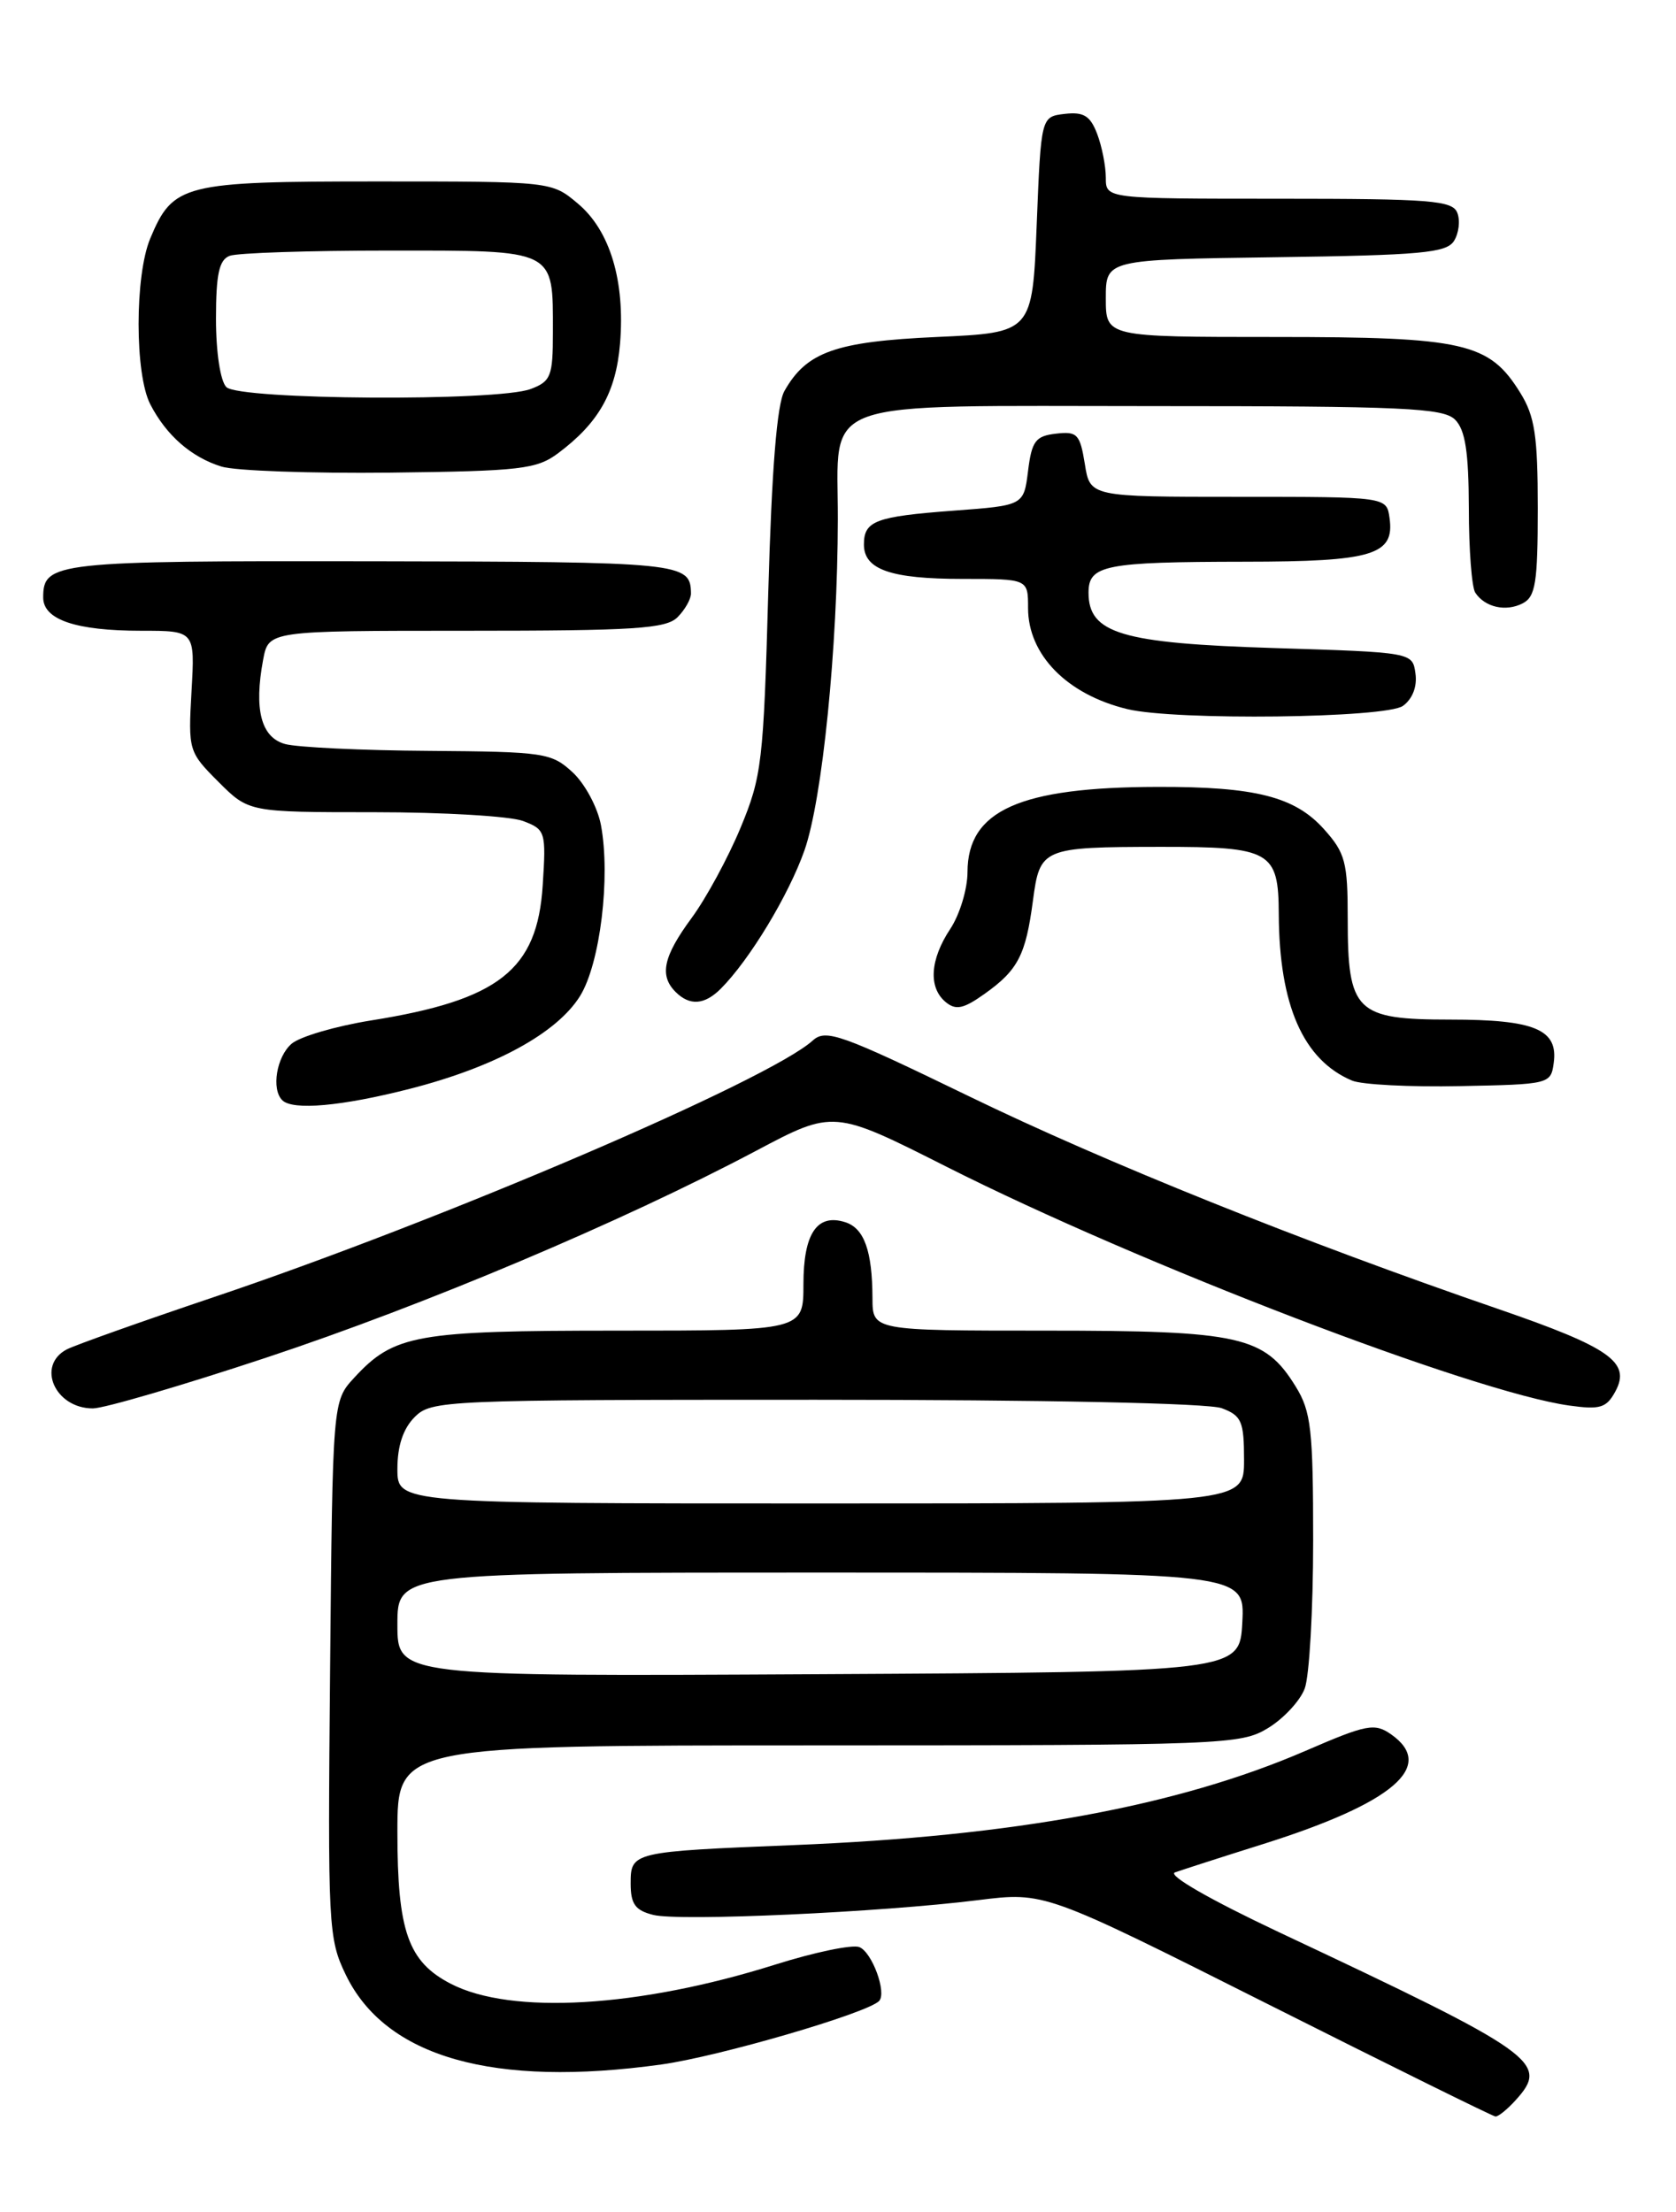 <?xml version="1.0" encoding="UTF-8" standalone="no"?>
<!DOCTYPE svg PUBLIC "-//W3C//DTD SVG 1.1//EN" "http://www.w3.org/Graphics/SVG/1.1/DTD/svg11.dtd" >
<svg xmlns="http://www.w3.org/2000/svg" xmlns:xlink="http://www.w3.org/1999/xlink" version="1.1" viewBox="0 0 194 256">
 <g >
 <path fill="currentColor"
d=" M 175.43 243.07 C 179.39 238.71 177.95 237.69 148.00 223.60 C 140.11 219.88 135.12 217.02 136.00 216.70 C 136.82 216.41 141.43 214.92 146.24 213.41 C 161.29 208.66 166.26 204.40 161.02 200.72 C 159.11 199.39 158.21 199.56 151.12 202.63 C 136.34 209.02 117.39 212.51 91.85 213.54 C 73.13 214.30 73.00 214.33 73.00 218.00 C 73.00 220.36 73.53 221.10 75.62 221.62 C 78.65 222.38 101.89 221.32 113.21 219.91 C 120.91 218.95 120.91 218.95 146.71 231.92 C 160.89 239.05 172.77 244.92 173.10 244.95 C 173.42 244.98 174.47 244.13 175.43 243.07 Z  M 76.56 238.93 C 83.23 238.00 100.31 233.02 101.75 231.59 C 102.68 230.65 100.94 225.91 99.46 225.34 C 98.64 225.03 94.26 225.94 89.73 227.37 C 73.95 232.34 59.18 233.21 52.18 229.59 C 47.24 227.04 46.00 223.51 46.00 212.05 C 46.00 202.00 46.00 202.00 94.75 202.00 C 141.71 201.99 143.62 201.92 146.77 200.00 C 148.58 198.90 150.49 196.84 151.02 195.43 C 151.56 194.02 152.00 186.31 152.00 178.30 C 152.00 165.44 151.76 163.35 149.98 160.47 C 146.37 154.62 143.59 154.00 121.10 154.00 C 101.00 154.00 101.00 154.00 100.99 150.25 C 100.97 144.76 100.03 142.15 97.84 141.45 C 94.58 140.41 93.00 142.75 93.00 148.62 C 93.00 154.00 93.00 154.00 71.47 154.00 C 48.15 154.00 45.61 154.45 41.00 159.45 C 38.50 162.16 38.50 162.16 38.21 193.18 C 37.93 223.02 38.00 224.36 40.03 228.56 C 44.65 238.10 57.11 241.63 76.56 238.93 Z  M 30.80 157.13 C 49.17 151.04 71.97 141.42 87.49 133.20 C 96.49 128.43 96.49 128.43 109.58 135.04 C 131.93 146.32 170.59 161.14 181.65 162.67 C 185.24 163.17 185.96 162.94 187.00 161.00 C 188.79 157.66 186.33 155.94 173.50 151.52 C 150.67 143.67 127.95 134.54 112.13 126.86 C 97.32 119.68 95.59 119.06 94.08 120.42 C 89.01 125.02 51.12 141.25 24.72 150.13 C 16.35 152.95 8.71 155.67 7.75 156.16 C 4.17 158.02 6.35 163.00 10.75 163.00 C 12.04 163.00 21.06 160.36 30.80 157.13 Z  M 47.41 126.02 C 57.28 123.50 64.48 119.57 67.15 115.26 C 69.47 111.50 70.69 101.51 69.56 95.49 C 69.18 93.45 67.71 90.71 66.29 89.39 C 63.83 87.12 63.02 87.00 49.60 86.90 C 41.85 86.85 34.38 86.49 33.00 86.11 C 30.22 85.34 29.38 82.12 30.46 76.34 C 31.09 73.00 31.09 73.00 53.97 73.00 C 73.44 73.00 77.09 72.77 78.43 71.43 C 79.29 70.56 79.99 69.33 79.98 68.68 C 79.94 65.11 79.02 65.02 43.10 64.96 C 6.36 64.90 5.00 65.05 5.00 69.15 C 5.00 71.72 8.78 73.00 16.35 73.00 C 22.57 73.00 22.57 73.00 22.17 79.99 C 21.78 86.86 21.83 87.03 25.29 90.49 C 28.80 94.00 28.80 94.00 43.33 94.00 C 51.33 94.00 59.08 94.46 60.55 95.02 C 63.14 96.00 63.22 96.26 62.82 102.46 C 62.20 112.25 57.77 115.74 42.95 118.10 C 38.85 118.76 34.71 119.97 33.75 120.80 C 32.01 122.30 31.39 126.06 32.67 127.33 C 33.87 128.54 39.55 128.03 47.41 126.02 Z  M 179.84 123.06 C 180.40 119.15 177.68 118.00 167.87 118.00 C 156.92 118.00 156.00 117.09 156.00 106.29 C 156.00 99.78 155.72 98.71 153.25 95.96 C 149.88 92.20 145.31 91.04 134.00 91.07 C 118.01 91.10 112.01 93.80 111.99 100.92 C 111.99 102.89 111.09 105.85 110.00 107.50 C 107.64 111.06 107.44 114.29 109.46 115.97 C 110.64 116.95 111.53 116.76 113.97 115.02 C 117.83 112.28 118.73 110.54 119.56 104.26 C 120.37 98.14 120.62 98.03 134.32 98.01 C 147.11 98.00 147.99 98.50 148.02 105.79 C 148.07 116.34 150.85 122.68 156.50 125.06 C 157.60 125.53 163.22 125.82 169.00 125.70 C 179.31 125.50 179.51 125.46 179.84 123.06 Z  M 83.43 114.43 C 86.76 111.09 91.29 103.61 93.12 98.41 C 95.19 92.50 96.96 75.00 96.98 60.08 C 97.01 45.90 93.92 47.00 133.58 47.00 C 162.50 47.00 167.06 47.21 168.43 48.57 C 169.61 49.76 170.00 52.28 170.02 58.82 C 170.02 63.59 170.36 68.00 170.77 68.60 C 171.89 70.29 174.31 70.83 176.25 69.83 C 177.74 69.06 178.00 67.44 178.00 58.83 C 178.00 50.46 177.66 48.18 175.98 45.47 C 172.38 39.65 169.54 39.00 147.60 39.00 C 128.00 39.00 128.00 39.00 128.00 34.52 C 128.00 30.04 128.00 30.04 147.64 29.77 C 164.44 29.54 167.43 29.27 168.30 27.89 C 168.86 27.00 169.04 25.54 168.69 24.64 C 168.14 23.20 165.65 23.00 148.03 23.00 C 128.00 23.00 128.00 23.00 128.00 20.57 C 128.00 19.23 127.55 16.95 127.00 15.50 C 126.20 13.40 125.44 12.93 123.25 13.18 C 120.50 13.50 120.50 13.50 120.00 26.00 C 119.50 38.50 119.50 38.50 108.45 39.00 C 96.72 39.53 93.36 40.72 90.80 45.25 C 89.93 46.77 89.33 54.31 88.93 68.50 C 88.38 88.19 88.18 89.89 85.72 95.80 C 84.28 99.27 81.73 103.97 80.05 106.25 C 76.77 110.70 76.30 112.90 78.20 114.80 C 79.83 116.43 81.55 116.31 83.43 114.43 Z  M 162.40 81.69 C 163.50 80.89 164.06 79.45 163.84 77.94 C 163.50 75.50 163.50 75.50 147.45 75.00 C 129.81 74.45 126.00 73.31 126.00 68.59 C 126.00 65.40 127.87 65.03 144.06 65.01 C 158.92 65.00 161.45 64.23 160.84 59.94 C 160.50 57.50 160.50 57.50 143.34 57.50 C 126.17 57.50 126.17 57.50 125.57 53.69 C 125.01 50.24 124.69 49.90 122.23 50.19 C 119.87 50.46 119.43 51.04 119.00 54.50 C 118.50 58.50 118.50 58.50 110.39 59.10 C 101.33 59.78 100.00 60.28 100.00 63.02 C 100.00 65.92 103.11 67.00 111.43 67.00 C 119.00 67.00 119.00 67.00 119.00 70.37 C 119.00 75.79 123.52 80.39 130.50 82.07 C 136.05 83.41 160.45 83.12 162.40 81.69 Z  M 64.62 52.44 C 69.31 48.93 71.30 45.40 71.77 39.78 C 72.37 32.53 70.62 26.70 66.90 23.57 C 63.85 21.00 63.85 21.00 43.65 21.00 C 21.19 21.00 20.03 21.29 17.39 27.60 C 15.59 31.91 15.59 43.31 17.40 46.80 C 19.25 50.39 22.15 52.92 25.64 54.00 C 27.21 54.49 36.01 54.80 45.18 54.70 C 60.29 54.52 62.12 54.31 64.62 52.44 Z  M 46.00 188.01 C 46.00 182.00 46.00 182.00 95.05 182.00 C 144.10 182.00 144.10 182.00 143.80 187.75 C 143.50 193.50 143.50 193.50 94.75 193.76 C 46.00 194.02 46.00 194.02 46.00 188.01 Z  M 46.00 170.00 C 46.00 167.33 46.67 165.33 48.00 164.00 C 49.94 162.06 51.33 162.00 94.43 162.00 C 120.89 162.00 139.91 162.39 141.43 162.98 C 143.72 163.84 144.00 164.50 144.00 168.98 C 144.00 174.00 144.00 174.00 95.00 174.00 C 46.00 174.00 46.00 174.00 46.00 170.00 Z  M 26.20 44.80 C 25.51 44.11 25.00 40.78 25.00 36.91 C 25.00 31.73 25.36 30.08 26.58 29.61 C 27.45 29.27 35.76 29.00 45.05 29.00 C 64.48 29.00 64.00 28.76 64.00 38.46 C 64.00 43.54 63.77 44.14 61.43 45.02 C 57.61 46.48 27.69 46.29 26.20 44.80 Z "/>
</g>
</svg>